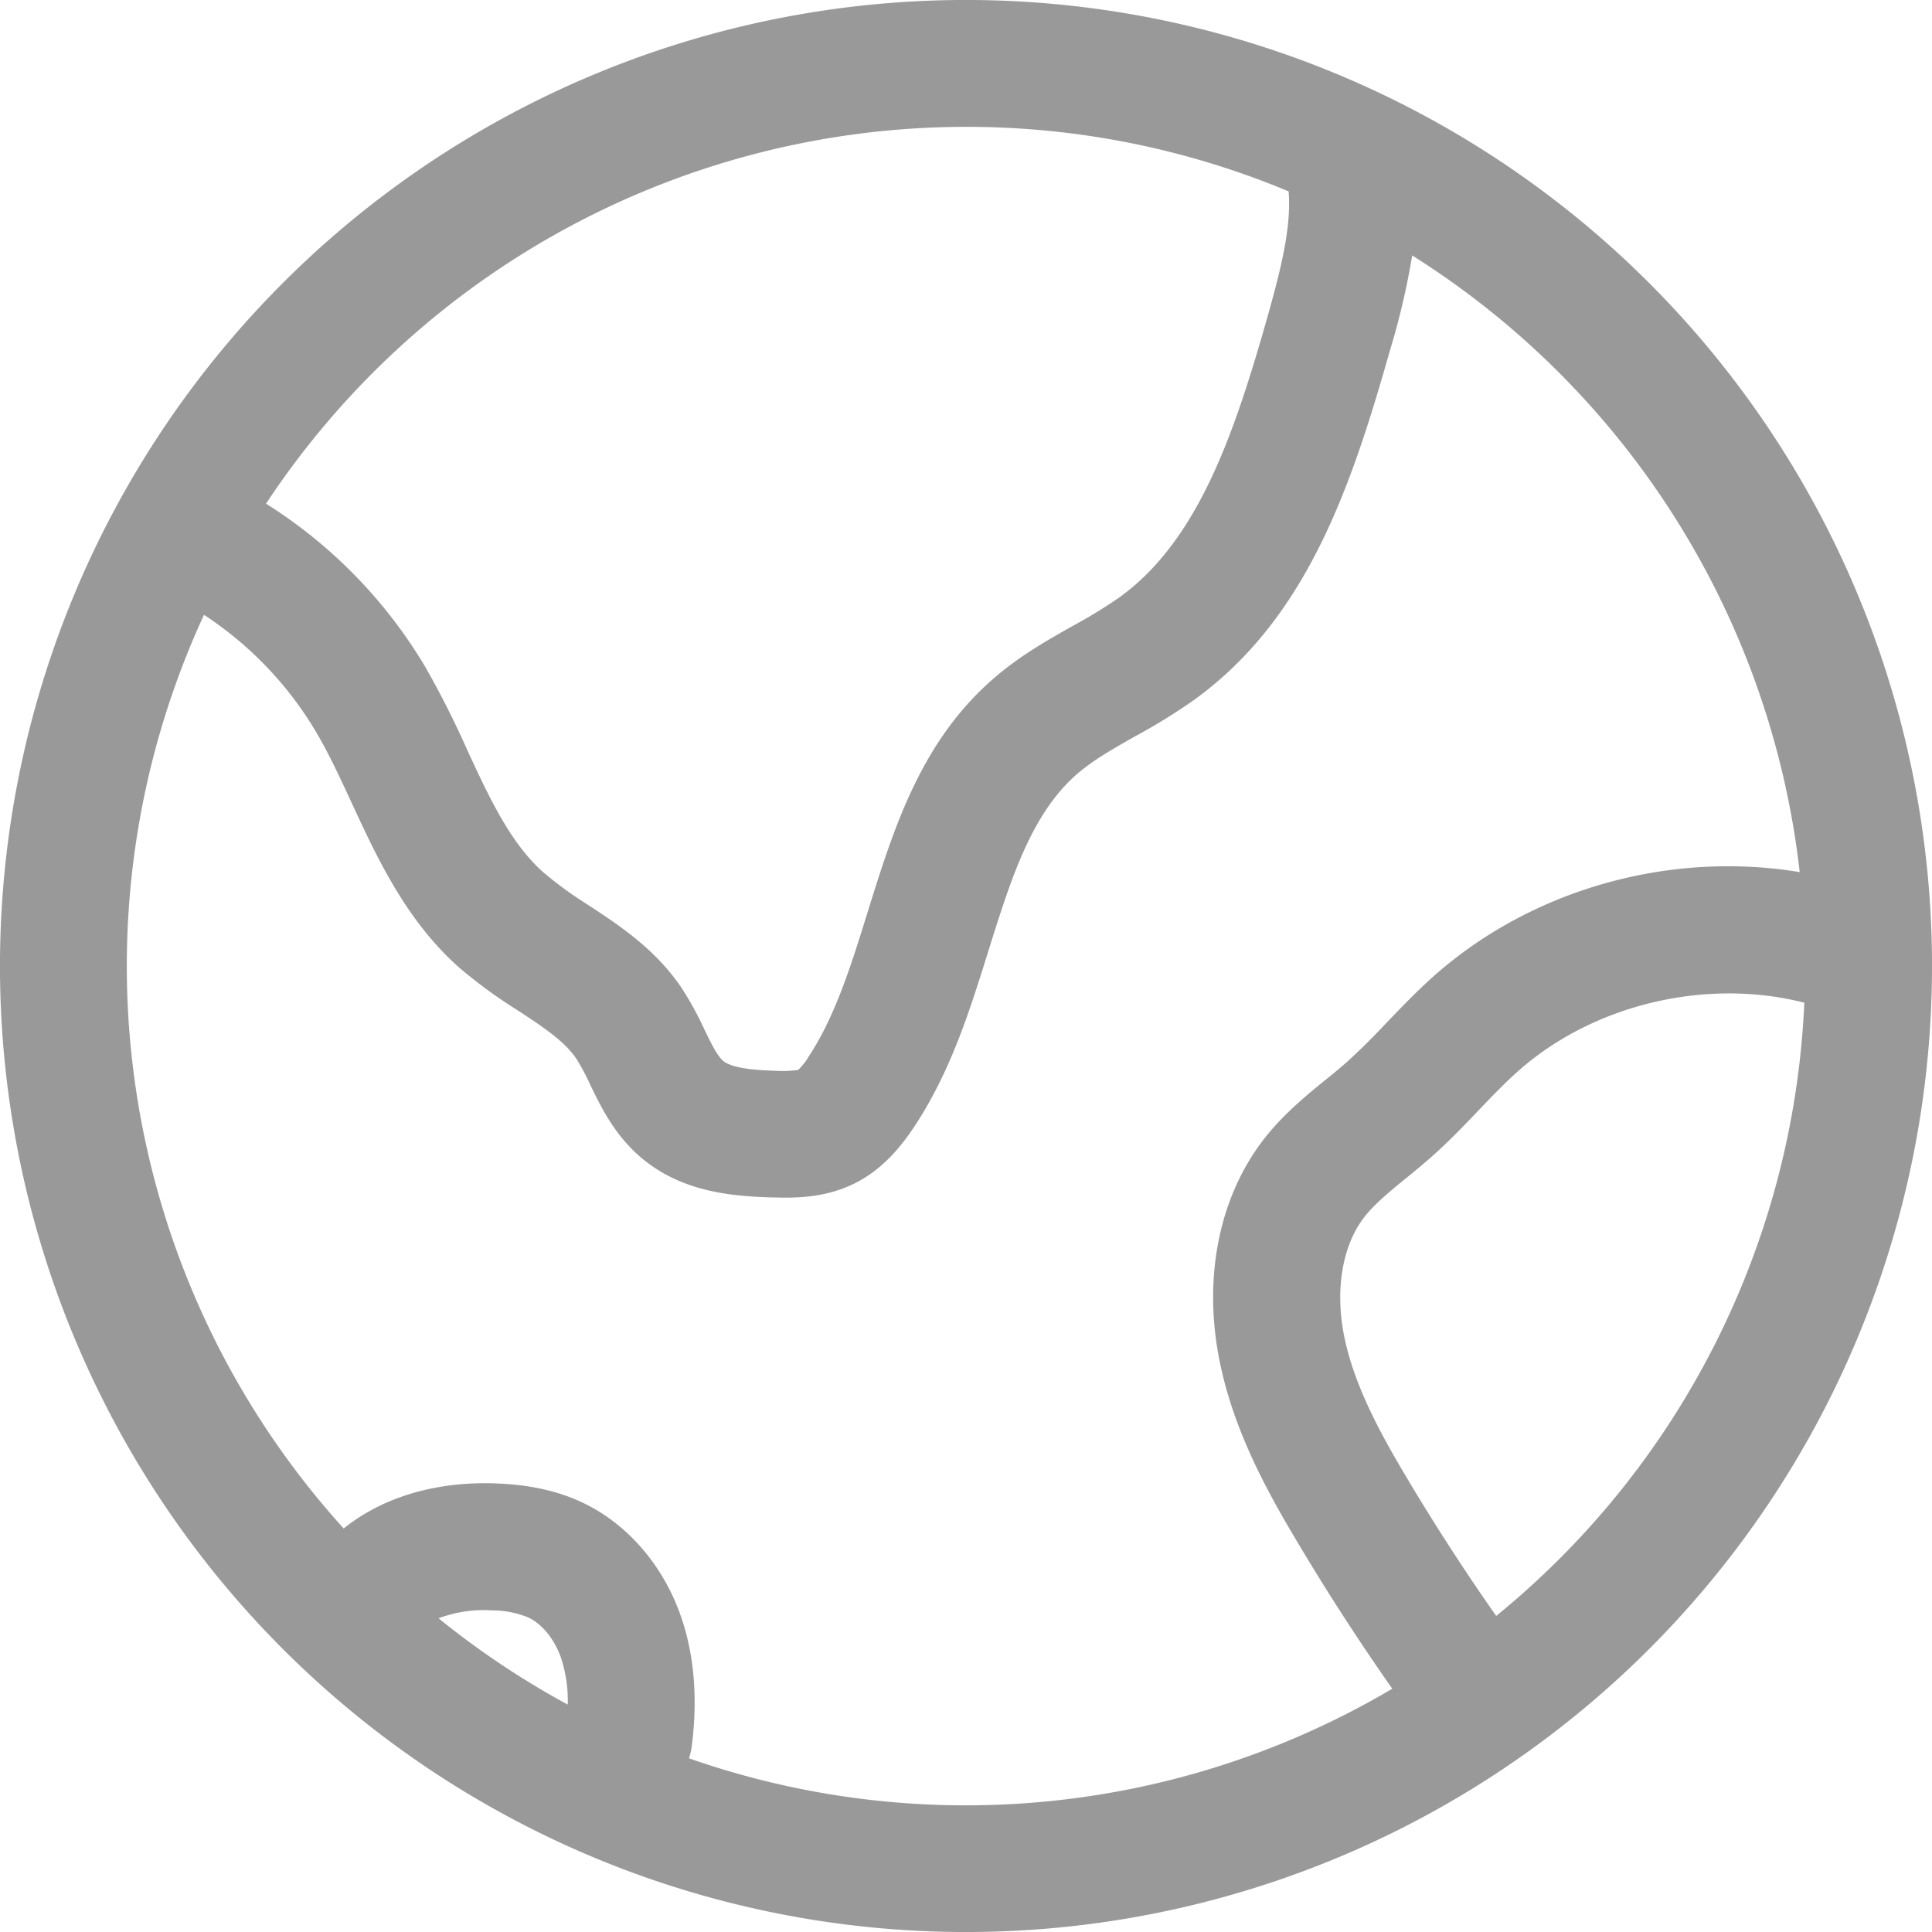<svg xmlns="http://www.w3.org/2000/svg" fill="#999" viewBox="0 0 487.37 487.37"><g data-name="Layer 2"><path d="M416 71.37A243.69 243.69 0 0071.37 416 243.69 243.69 0 00416 71.37zM243.69 32a210.51 210.51 0 0181.38 16.28c.73 9.12-2 19.76-5.28 31.47-8.26 29.11-17.34 56.44-37.37 70.92a125.13 125.13 0 01-11.76 7.2c-6.46 3.65-13.13 7.42-19.45 12.8-18.83 16-25.7 38.11-32.35 59.46-4.2 13.52-8.17 26.28-14.92 36.49a14.66 14.66 0 01-2.61 3.28 28.13 28.13 0 01-5.72.22c-3.17-.11-10.62-.34-13.19-2.51-1.52-1.28-3.17-4.7-4.77-8a81.63 81.63 0 00-5.79-10.51c-6.61-9.76-15.74-15.74-23.78-21A95.64 95.64 0 01137 220c-8.29-7.4-13.57-18.78-19.15-30.84a232 232 0 00-10.61-21 122.74 122.74 0 00-40.13-41.1A211.66 211.66 0 01243.69 32zM143.22 430a212.49 212.49 0 01-32.58-21.76 32 32 0 0113.41-2 24.07 24.07 0 019.29 1.82c3.47 1.67 6.53 5.46 8.18 10.14a34.79 34.79 0 011.7 11.8zm30.59 13.54a15.47 15.47 0 00.7-3.06c1.55-12.17.6-23.25-2.81-32.94-4.46-12.7-13.4-23.05-24.52-28.38-6.22-3-13.36-4.6-21.83-4.94-15.3-.62-28.86 3.46-38.65 11.36A211.33 211.33 0 0151.46 155.1a90.51 90.51 0 0128.2 29.42c3.28 5.54 6.11 11.66 9.11 18.14 6.4 13.8 13.64 29.44 26.87 41.25a121.46 121.46 0 0014.89 10.92c6.34 4.16 11.81 7.75 14.84 12.21a54.28 54.28 0 013.47 6.5c2.78 5.73 6.22 12.85 12.94 18.52 9.74 8.22 21.53 9.68 32.83 10 1.09 0 2.21.06 3.35.06 5.54 0 11.67-.6 17.78-3.67 7.39-3.73 12-9.91 14.9-14.23 9.25-14 14.09-29.56 18.78-44.62C255 221.85 260.18 205.05 272 195c4-3.39 9.07-6.27 14.45-9.31a150.8 150.8 0 0014.78-9.13c28.34-20.49 39.53-53.37 49.39-88.12a187.42 187.42 0 005.62-24A212 212 0 01454 220c-32.68-5.42-67.6 4.22-92.45 26.35-4.26 3.79-8 7.75-11.71 11.57a172.3 172.3 0 01-10 9.92c-1.68 1.48-3.49 3-5.42 4.53-5 4.07-10.63 8.67-15.4 14.75-11.45 14.6-15.6 35.05-11.38 56.12 3.59 17.91 12.19 33.32 20 46.36a585.53 585.53 0 0023.58 36.4 211.44 211.44 0 01-177.41 17.56zm203.64-35.88a553.73 553.73 0 01-22.3-34.42c-6.42-10.75-13.49-23.31-16.08-36.24-2.35-11.72-.41-23 5.18-30.08 2.57-3.28 6.4-6.41 10.45-9.71 2.09-1.7 4.24-3.46 6.41-5.38 4.34-3.84 8.18-7.86 11.9-11.75 3.37-3.52 6.55-6.85 9.86-9.79 19-16.95 47.55-23.66 72.29-17.35a211.46 211.46 0 01-77.71 154.69z" data-name="Layer 1"/></g></svg>
